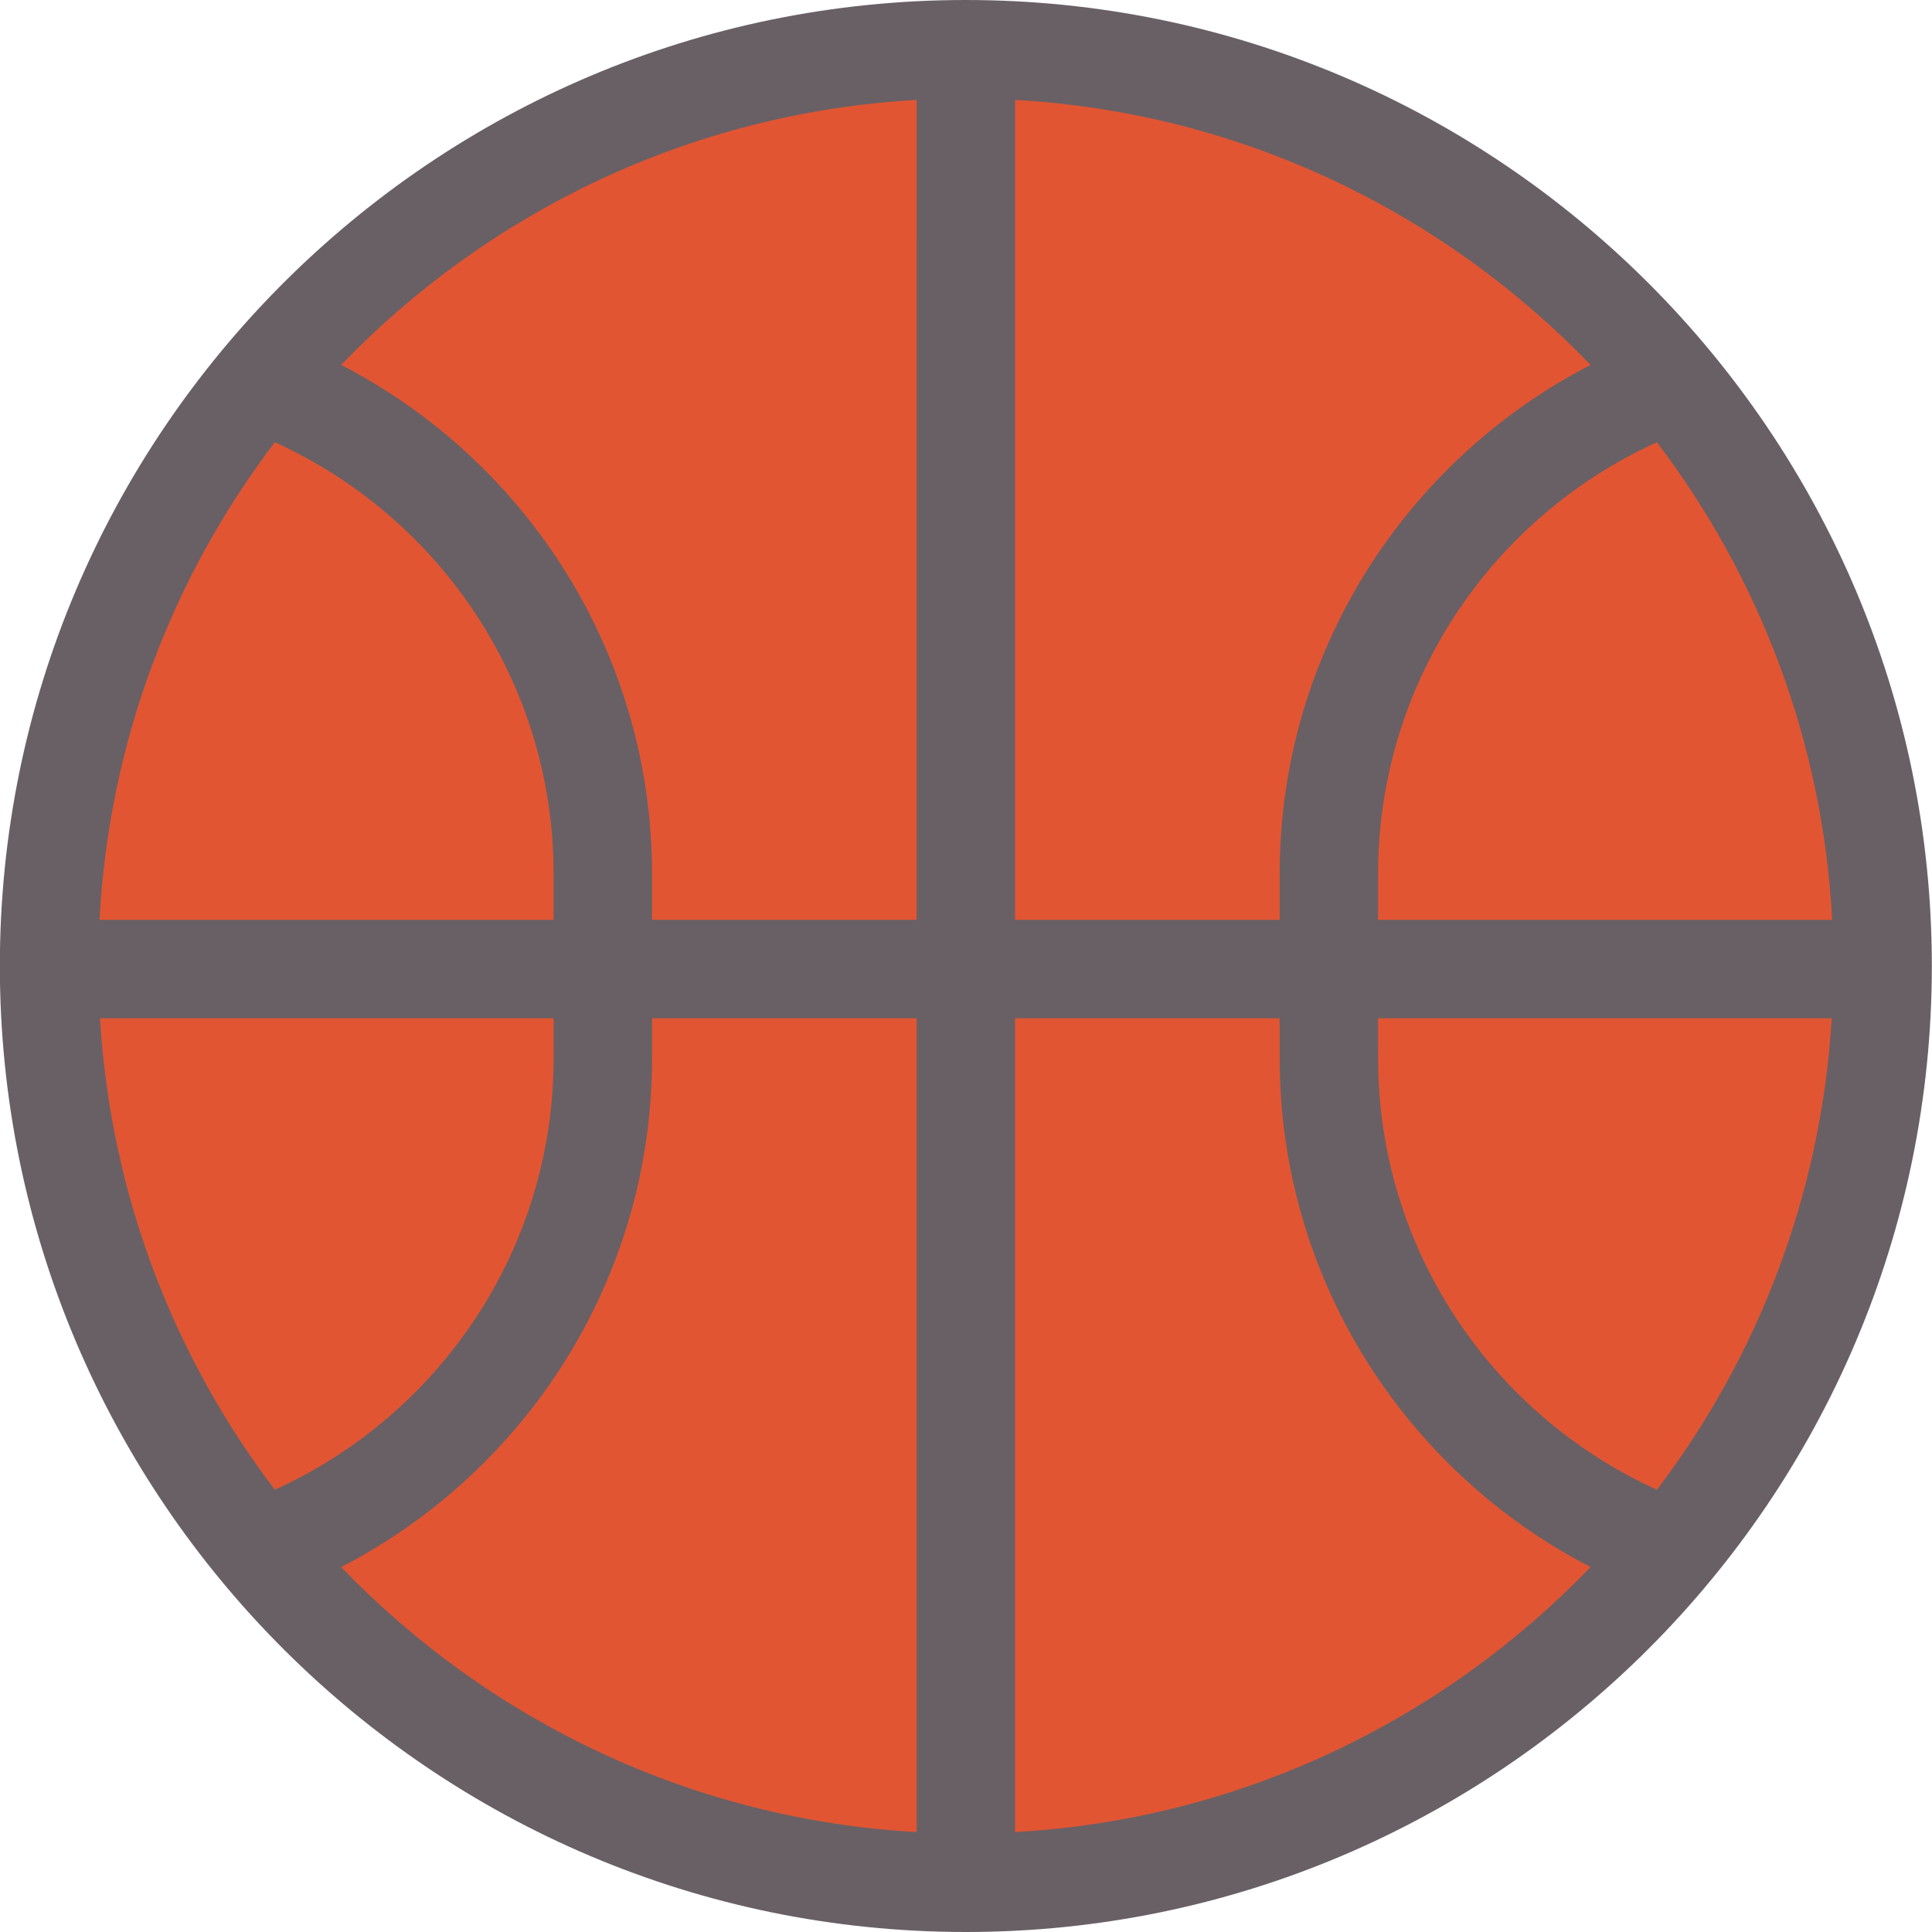 <?xml version="1.0" encoding="UTF-8" standalone="no"?>
<svg
   t="1670036257069"
   class="icon"
   viewBox="0 0 885.276 886.163"
   version="1.1"
   p-id="6624"
   width="16 "
   height="16"
   id="svg78"
   sodipodi:docname="pokeball_step_1.svg"
   inkscape:export-filename="basketball4.svg"
   inkscape:export-xdpi="7.6799998"
   inkscape:export-ydpi="7.6799998"
   inkscape:version="1.2.1 (9c6d41e, 2022-07-14)"
   xmlns:inkscape="http://www.inkscape.org/namespaces/inkscape"
   xmlns:sodipodi="http://sodipodi.sourceforge.net/DTD/sodipodi-0.dtd"
   xmlns="http://www.w3.org/2000/svg"
   xmlns:svg="http://www.w3.org/2000/svg">
  <defs
     id="defs82" />
  <sodipodi:namedview
     id="namedview80"
     pagecolor="#ffffff"
     bordercolor="#000000"
     borderopacity="0.25"
     inkscape:showpageshadow="2"
     inkscape:pageopacity="0.0"
     inkscape:pagecheckerboard="0"
     inkscape:deskcolor="#d1d1d1"
     showgrid="false"
     inkscape:zoom="1.5115134"
     inkscape:rotation="-45"
     inkscape:cx="65.727833"
     inkscape:cy="129.3505"
     inkscape:window-width="1512"
     inkscape:window-height="846"
     inkscape:window-x="0"
     inkscape:window-y="38"
     inkscape:window-maximized="1"
     inkscape:current-layer="svg78" />
  <path
     d="m 442.571,886.163 c 244.315,1e-5 443.075,-198.76 443.079,-443.079 C 885.651,198.768 686.883,-1.8925293e-5 442.567,-1.925293e-6 198.252,-6.925293e-6 -0.508,198.76 -0.512,443.079 -0.512,687.395 198.256,886.163 442.571,886.163 Z"
     fill="#696065"
     p-id="6625"
     id="path68" />
  <path
     d="M 253.486,400.853 C 253.482,312.883 200.934,237.043 125.601,202.851 78.844,264.399 49.541,339.888 45.219,421.91 H 253.486 Z m 1e-5,66.213 H 45.434 c 4.837,80.925 33.949,155.4 80.171,216.237 75.329,-34.188 127.885,-110.036 127.885,-198.002 z"
     fill="#e25532"
     p-id="6626"
     data-spm-anchor-id="a313x.7781069.0.i19"
     class="selected"
     id="path70" />
  <path
     d="m 298.642,467.066 v 18.24 c -0.004,101.571 -58.008,189.82 -142.608,233.471 67.554,70.189 160.505,115.732 263.956,121.551 l 0.004,-373.258 z m 287.859,18.24 0.004,-18.236 -121.355,-1e-5 -0.004,373.258 C 568.596,834.509 661.551,788.962 729.105,718.773 644.508,675.126 586.505,586.877 586.501,485.306 Z"
     fill="#e25532"
     p-id="6627"
     data-spm-anchor-id="a313x.7781069.0.i18"
     class="selected"
     id="path72" />
  <path
     d="m 631.653,485.31 c 0,87.965 52.556,163.813 127.889,197.998 46.222,-60.837 75.333,-135.313 80.171,-216.237 H 631.661 Z m 0.004,-63.392 208.271,-0.004 C 835.605,339.892 806.302,264.403 759.542,202.851 684.208,237.043 631.657,312.895 631.661,400.857 Z"
     fill="#e25532"
     p-id="6628"
     data-spm-anchor-id="a313x.7781069.0.i16"
     class=""
     id="path74" />
  <path
     d="m 586.501,421.91 0.004,-21.061 C 586.501,299.27 644.504,211.021 729.109,167.382 661.555,97.193 568.6,51.646 465.149,45.827 l -0.004,376.092 z m -287.863,-21.053 0.004,21.061 h 121.355 l -0.008,-376.08 c -103.443,5.819 -196.401,51.362 -263.956,121.551 84.601,43.643 142.608,131.888 142.604,233.467 z"
     fill="#e25532"
     p-id="6629"
     data-spm-anchor-id="a313x.7781069.0.i15"
     class="selected"
     id="path76" />
</svg>
